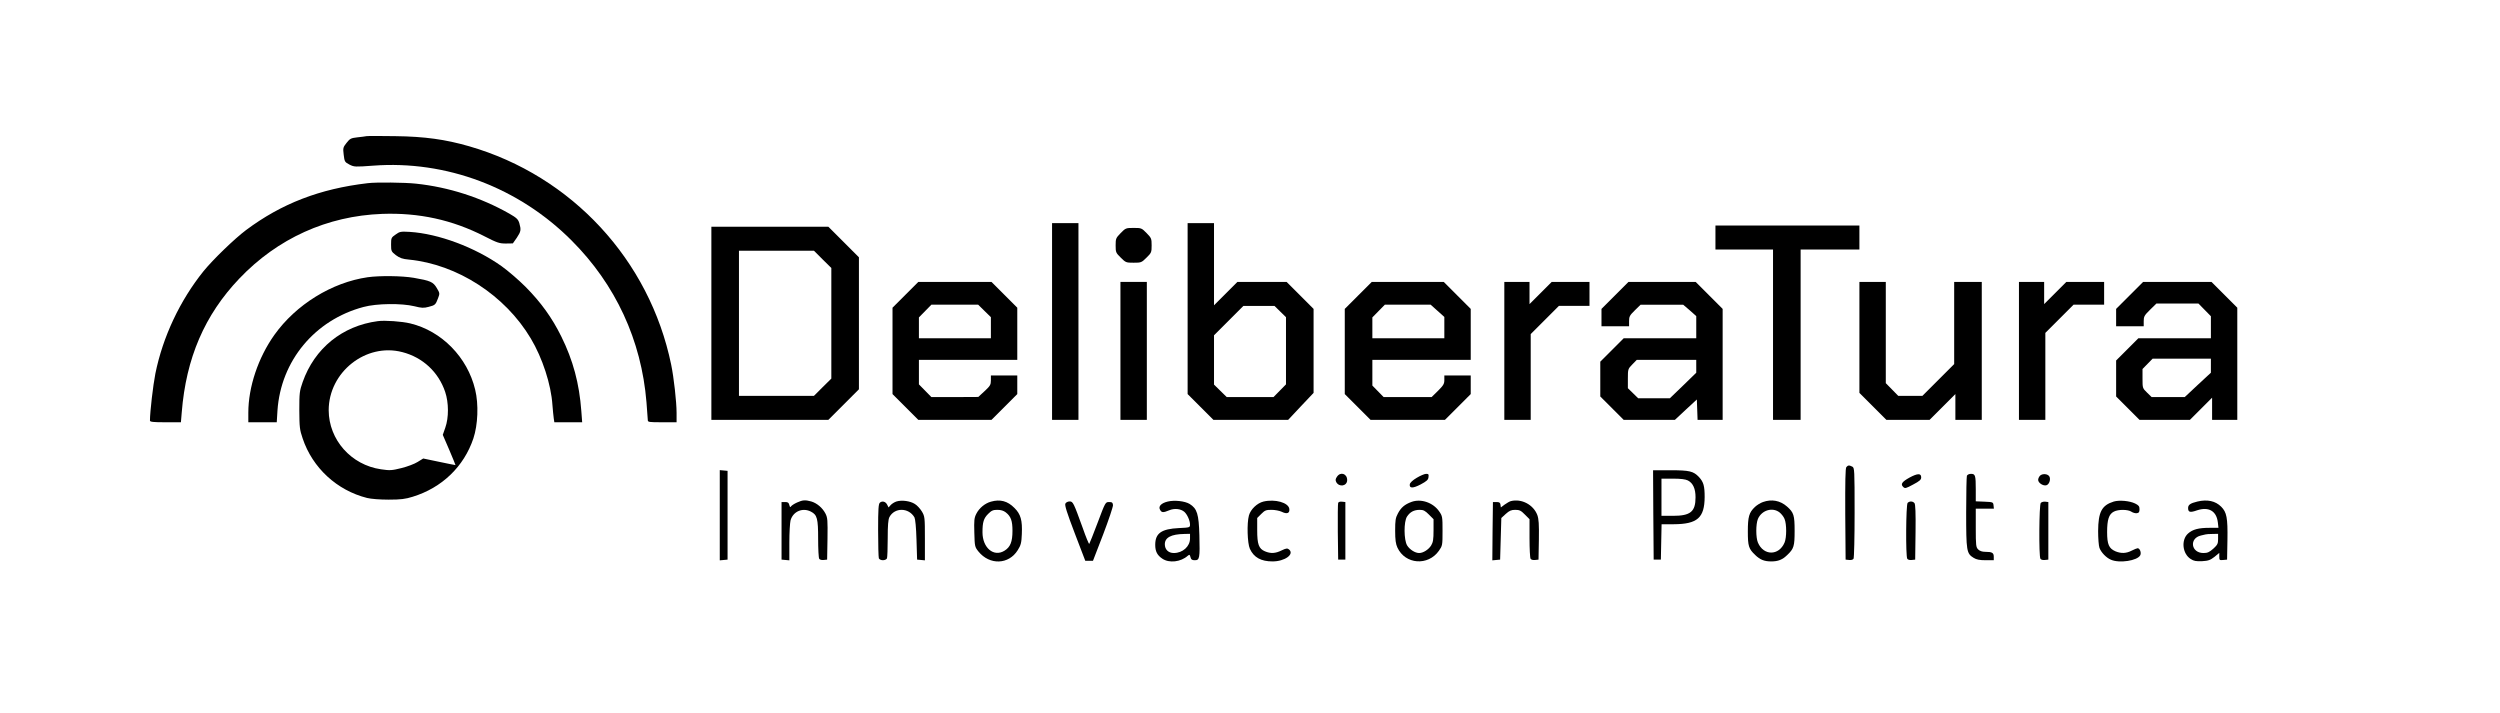 <?xml version="1.0" standalone="no"?>
<!DOCTYPE svg PUBLIC "-//W3C//DTD SVG 20010904//EN"
 "http://www.w3.org/TR/2001/REC-SVG-20010904/DTD/svg10.dtd">
<svg version="1.0" xmlns="http://www.w3.org/2000/svg"
 width="2084pt" height="594pt" viewBox="0 0 2084 594"
 preserveAspectRatio="xMidYMid meet">

<g transform="translate(0,594) scale(0.1,-0.1)"
fill="#000000" stroke="none">
<path d="M3055 4805 c-11 -2 -46 -7 -77 -10 -52 -6 -61 -10 -89 -46 -29 -37
-31 -42 -24 -99 7 -58 9 -61 48 -82 40 -20 47 -20 197 -9 609 46 1213 -181
1655 -624 366 -366 582 -831 624 -1348 6 -70 11 -137 11 -148 0 -18 8 -19 120
-19 l120 0 0 78 c0 91 -23 296 -45 402 -180 873 -829 1574 -1685 1821 -198 57
-370 81 -615 84 -121 2 -229 2 -240 0z"/>
<path d="M3065 4413 c-400 -47 -718 -170 -1014 -391 -96 -72 -275 -245 -354
-342 -197 -245 -340 -548 -402 -855 -19 -96 -45 -319 -45 -391 0 -11 27 -14
129 -14 l129 0 7 83 c36 452 191 812 480 1115 319 335 733 522 1190 539 307
11 584 -49 854 -187 105 -54 124 -60 177 -60 l59 1 33 47 c35 53 37 66 21 122
-10 32 -22 44 -83 79 -236 134 -504 221 -778 250 -90 10 -334 13 -403 4z"/>
<path d="M8770 3260 l0 -820 110 0 110 0 0 820 0 820 -110 0 -110 0 0 -820z"/>
<path d="M9900 3367 l0 -712 108 -108 107 -107 312 0 311 0 106 113 106 112 0
350 0 350 -113 113 -112 112 -205 0 -205 0 -97 -97 -98 -98 0 343 0 342 -110
0 -110 0 0 -713z m772 -24 l48 -47 0 -280 0 -280 -52 -53 -52 -53 -195 0 -195
0 -53 52 -53 52 0 206 0 205 122 122 123 123 130 0 129 0 48 -47z"/>
<path d="M14300 3960 l0 -100 240 0 240 0 0 -710 0 -710 115 0 115 0 0 710 0
710 245 0 245 0 0 100 0 100 -600 0 -600 0 0 -100z"/>
<path d="M5930 3245 l0 -805 488 0 487 0 128 128 127 127 0 550 0 550 -128
128 -127 127 -488 0 -487 0 0 -805z m927 533 l73 -72 0 -461 0 -461 -73 -72
-72 -72 -313 0 -312 0 0 605 0 605 312 0 313 0 72 -72z"/>
<path d="M9342 3997 c-40 -41 -42 -46 -42 -103 0 -57 2 -62 43 -102 41 -41 45
-42 107 -42 62 0 66 1 107 42 41 40 43 45 43 102 0 57 -2 62 -42 103 -41 42
-44 43 -108 43 -64 0 -67 -1 -108 -43z"/>
<path d="M3298 3985 c-36 -25 -38 -28 -38 -83 0 -56 2 -59 40 -89 33 -24 54
-32 109 -37 404 -40 802 -298 1016 -658 97 -162 169 -384 180 -553 4 -44 8
-95 11 -112 l5 -33 116 0 116 0 -7 93 c-17 231 -69 424 -167 622 -78 158 -171
286 -299 415 -58 58 -148 135 -200 172 -222 157 -525 270 -765 285 -74 4 -83
3 -117 -22z"/>
<path d="M3065 3629 c-298 -43 -598 -228 -778 -481 -135 -190 -217 -434 -217
-649 l0 -79 118 0 119 0 6 98 c28 414 311 755 717 863 110 30 318 32 425 6 59
-15 77 -16 118 -5 54 14 58 17 79 73 15 39 14 42 -11 84 -30 51 -53 61 -191
85 -100 17 -284 19 -385 5z"/>
<path d="M7547 3482 l-107 -107 0 -360 0 -360 108 -108 107 -107 305 0 305 0
108 108 107 107 0 78 0 77 -110 0 -110 0 0 -41 c0 -36 -6 -46 -52 -89 l-53
-49 -195 -1 -196 0 -52 53 -52 53 0 102 0 102 410 0 410 0 0 218 0 217 -108
108 -107 107 -305 0 -305 0 -108 -108z m660 -134 l53 -52 0 -88 0 -88 -300 0
-300 0 0 87 0 87 52 53 52 53 195 0 195 0 53 -52z"/>
<path d="M9340 3015 l0 -575 110 0 110 0 0 575 0 575 -110 0 -110 0 0 -575z"/>
<path d="M11322 3477 l-112 -112 0 -355 0 -355 108 -108 107 -107 310 0 310 0
108 108 107 107 0 78 0 77 -110 0 -110 0 0 -38 c0 -32 -8 -45 -53 -90 l-53
-52 -200 0 -200 0 -47 48 -47 48 0 107 0 107 410 0 410 0 0 213 0 212 -113
113 -112 112 -300 0 -300 0 -113 -113z m661 -128 l57 -51 0 -89 0 -89 -300 0
-300 0 0 87 0 87 52 53 52 53 191 0 191 0 57 -51z"/>
<path d="M12540 3015 l0 -575 110 0 110 0 0 358 0 357 118 118 117 117 128 0
127 0 0 100 0 100 -157 0 -158 0 -92 -92 -93 -93 0 93 0 92 -105 0 -105 0 0
-575z"/>
<path d="M13462 3477 l-112 -112 0 -73 0 -72 115 0 115 0 0 43 c0 38 5 48 48
90 l48 47 178 0 177 0 55 -47 54 -48 0 -92 0 -93 -303 0 -302 0 -98 -98 -97
-97 0 -145 0 -145 98 -98 97 -97 214 0 213 0 91 85 92 85 3 -85 3 -85 104 0
105 0 0 463 0 462 -113 113 -112 112 -280 0 -280 0 -113 -113z m678 -591 l0
-53 -110 -107 -110 -106 -132 0 -132 0 -43 42 -43 42 0 80 c0 79 1 81 37 118
l37 38 248 0 248 0 0 -54z"/>
<path d="M15500 3127 l0 -462 113 -113 112 -112 180 0 180 0 107 107 108 108
0 -108 0 -107 110 0 110 0 0 575 0 575 -115 0 -115 0 0 -343 0 -342 -133 -133
-132 -132 -100 0 -101 0 -52 53 -52 53 0 422 0 422 -110 0 -110 0 0 -463z"/>
<path d="M16830 3015 l0 -575 110 0 110 0 0 363 0 362 118 118 117 117 128 0
127 0 0 95 0 95 -157 0 -158 0 -92 -92 -93 -93 0 93 0 92 -105 0 -105 0 0
-575z"/>
<path d="M17752 3477 l-112 -112 0 -73 0 -72 115 0 115 0 0 43 c0 38 5 48 53
95 l53 52 175 0 175 0 52 -53 52 -53 0 -92 0 -92 -303 0 -302 0 -93 -93 -92
-92 0 -150 0 -150 98 -98 97 -97 210 0 210 0 92 92 93 93 0 -93 0 -92 105 0
105 0 0 468 0 467 -108 108 -107 107 -285 0 -285 0 -113 -113z m678 -585 l0
-59 -109 -101 -109 -102 -138 0 -138 0 -38 37 c-38 37 -38 38 -38 117 l0 80
42 43 42 43 243 0 243 0 0 -58z"/>
<path d="M3150 3263 c-297 -39 -528 -227 -627 -508 -26 -74 -28 -91 -28 -235
1 -141 3 -162 28 -235 82 -245 286 -433 537 -496 32 -8 106 -14 180 -14 102 0
139 5 200 24 244 75 427 251 506 486 38 114 45 284 15 407 -64 269 -279 489
-541 552 -70 17 -213 27 -270 19z m203 -258 c171 -44 302 -166 358 -332 30
-90 31 -213 1 -298 l-21 -60 54 -125 c29 -69 53 -126 52 -127 -1 0 -62 11
-135 27 l-134 28 -47 -29 c-25 -16 -86 -39 -135 -51 -80 -20 -96 -21 -170 -10
-249 36 -435 246 -436 492 0 318 310 564 613 485z"/>
<path d="M15391 2046 c-8 -9 -10 -121 -9 -392 l3 -379 29 -3 c16 -2 32 2 37
10 5 7 9 180 9 385 0 358 -1 373 -19 383 -26 13 -36 13 -50 -4z"/>
<path d="M6000 1645 l0 -376 33 3 32 3 0 370 0 370 -32 3 -33 3 0 -376z"/>
<path d="M13782 1648 l3 -373 30 0 30 0 3 148 3 147 102 0 c197 1 256 54 257
227 0 92 -9 125 -48 167 -46 48 -77 56 -237 56 l-145 0 2 -372z m288 287 c43
-22 64 -69 64 -140 0 -121 -42 -155 -189 -155 l-95 0 0 155 0 155 95 0 c66 0
105 -5 125 -15z"/>
<path d="M11145 1966 c-13 -19 -14 -29 -6 -45 25 -45 91 -33 91 17 0 54 -56
72 -85 28z"/>
<path d="M11810 1957 c-34 -20 -56 -41 -58 -54 -5 -35 26 -35 91 -1 50 27 63
38 65 61 3 23 0 27 -20 27 -13 0 -48 -15 -78 -33z"/>
<path d="M15918 1959 c-63 -35 -77 -55 -53 -78 15 -15 22 -13 83 20 55 29 67
40 67 60 0 35 -30 34 -97 -2z"/>
<path d="M16396 1974 c-3 -9 -6 -146 -6 -305 0 -322 3 -343 62 -379 24 -15 50
-20 101 -20 l67 0 0 29 c0 33 -14 41 -71 41 -26 0 -46 7 -59 20 -18 18 -20 33
-20 180 l0 160 76 0 75 0 -3 28 c-3 26 -5 27 -75 30 l-73 3 0 99 c0 118 -4
130 -40 130 -16 0 -30 -7 -34 -16z"/>
<path d="M17006 1975 c-9 -9 -16 -25 -16 -35 0 -26 43 -53 69 -45 24 7 38 51
24 74 -14 22 -57 25 -77 6z"/>
<path d="M6644 1751 c-23 -10 -45 -25 -50 -32 -6 -10 -10 -7 -14 11 -5 20 -12
25 -35 25 l-30 0 0 -240 0 -240 33 -3 32 -3 0 148 c0 81 5 165 10 185 21 75
101 109 170 73 52 -27 60 -57 60 -227 0 -84 4 -159 9 -166 5 -8 21 -12 37 -10
l29 3 3 172 c2 156 1 177 -17 212 -25 48 -71 87 -119 101 -51 14 -71 12 -118
-9z"/>
<path d="M7474 1760 c-17 -5 -39 -19 -49 -30 l-18 -20 -11 22 c-13 27 -41 35
-61 18 -12 -10 -15 -52 -15 -230 0 -120 3 -225 6 -234 4 -9 18 -16 34 -16 16
0 30 7 34 16 3 9 6 83 6 165 0 111 4 157 14 178 43 82 161 81 209 -2 7 -14 14
-83 17 -187 l5 -165 33 -3 32 -3 0 182 c0 176 -1 184 -25 225 -14 23 -40 52
-59 63 -39 25 -108 34 -152 21z"/>
<path d="M8260 1758 c-50 -14 -97 -53 -121 -100 -18 -35 -20 -55 -17 -158 3
-115 4 -119 34 -157 94 -116 253 -110 328 11 26 41 31 60 34 134 5 115 -9 166
-62 218 -57 58 -119 74 -196 52z m124 -89 c43 -34 56 -70 56 -154 0 -92 -18
-136 -67 -166 -89 -55 -183 24 -183 154 0 84 10 116 47 153 28 28 41 34 77 34
29 0 52 -7 70 -21z"/>
<path d="M9734 1759 c-54 -13 -80 -40 -64 -68 13 -25 26 -26 76 -5 44 19 97
13 127 -13 24 -22 47 -73 47 -106 0 -24 -3 -25 -92 -29 -147 -7 -198 -43 -198
-140 0 -55 17 -87 59 -115 57 -39 154 -28 212 24 15 12 17 11 23 -12 5 -20 13
-25 36 -25 40 0 43 17 38 208 -5 178 -19 222 -81 261 -40 24 -126 34 -183 20z
m186 -308 c0 -66 -61 -121 -135 -121 -45 0 -75 29 -75 73 0 56 52 84 163 86
l47 1 0 -39z"/>
<path d="M10532 1759 c-53 -13 -107 -65 -121 -116 -18 -65 -13 -232 8 -278 33
-72 93 -105 189 -105 102 0 185 60 137 100 -14 11 -23 10 -61 -8 -52 -26 -91
-28 -139 -8 -52 22 -65 58 -65 177 l0 101 34 34 c30 30 40 34 85 34 28 0 66
-7 85 -16 44 -22 68 -13 64 23 -6 53 -118 85 -216 62z"/>
<path d="M11766 1756 c-57 -21 -87 -47 -113 -96 -20 -37 -23 -58 -23 -144 0
-77 5 -111 19 -141 65 -140 255 -155 346 -26 29 42 30 45 30 165 0 118 -1 124
-28 163 -51 74 -152 108 -231 79z m145 -105 l39 -39 0 -93 c0 -76 -4 -100 -20
-126 -21 -34 -66 -63 -100 -63 -34 0 -79 29 -100 63 -28 46 -29 199 -1 241 26
39 57 55 105 56 32 0 45 -7 77 -39z"/>
<path d="M12595 1763 c-11 -3 -34 -16 -52 -29 l-32 -24 -3 23 c-2 17 -10 22
-33 22 l-30 0 -3 -243 -2 -243 32 3 33 3 5 173 5 174 37 34 c30 27 46 34 79
34 35 0 48 -6 80 -39 l39 -39 0 -158 c0 -88 4 -165 9 -172 5 -8 21 -12 37 -10
l29 3 3 165 c2 132 -1 173 -13 207 -33 86 -131 138 -220 116z"/>
<path d="M14696 1755 c-21 -7 -51 -26 -67 -41 -49 -47 -59 -81 -59 -204 0
-123 7 -145 62 -197 40 -39 76 -53 133 -53 57 0 93 14 133 53 56 53 62 74 62
202 0 130 -7 153 -64 203 -57 50 -128 63 -200 37z m139 -87 c15 -12 34 -36 41
-54 18 -43 18 -155 0 -197 -47 -111 -175 -111 -222 0 -18 42 -18 154 0 197 31
73 122 101 181 54z"/>
<path d="M17620 1759 c-100 -31 -129 -87 -130 -246 0 -61 5 -124 11 -140 14
-38 57 -83 96 -99 71 -31 220 -8 244 37 11 21 -3 59 -22 59 -5 0 -27 -9 -49
-20 -46 -24 -88 -25 -135 -6 -55 24 -70 57 -70 161 0 104 15 149 56 170 37 20
119 19 147 -1 12 -8 32 -14 45 -12 17 2 22 10 22 33 0 25 -7 33 -37 48 -46 22
-131 30 -178 16z"/>
<path d="M18317 1759 c-58 -14 -77 -27 -77 -54 0 -35 16 -40 75 -19 97 32 162
-6 173 -101 l5 -45 -74 0 c-92 0 -141 -13 -180 -48 -59 -54 -46 -169 23 -212
26 -17 45 -20 95 -18 52 3 68 9 103 36 l40 33 0 -31 c0 -29 2 -31 33 -28 l32
3 3 163 c3 186 -6 232 -52 278 -48 48 -115 63 -199 43z m173 -313 c0 -38 -5
-48 -40 -80 -33 -29 -48 -36 -82 -36 -104 0 -121 123 -21 146 16 3 33 7 38 9
6 2 31 4 58 4 l47 1 0 -44z"/>
<path d="M8881 1742 c-7 -13 12 -74 78 -247 l88 -230 32 0 32 0 85 220 c46
121 83 231 82 245 -3 21 -8 25 -33 25 -30 0 -31 -2 -95 -172 -36 -95 -67 -174
-70 -177 -3 -3 -28 57 -54 132 -77 212 -81 222 -110 222 -14 0 -30 -8 -35 -18z"/>
<path d="M11155 1748 c-3 -7 -4 -117 -3 -243 l3 -230 30 0 30 0 0 240 0 240
-28 3 c-16 2 -29 -2 -32 -10z"/>
<path d="M15902 1748 c-14 -14 -17 -444 -3 -466 5 -8 21 -12 37 -10 l29 3 3
229 c2 160 -1 233 -9 242 -14 17 -41 18 -57 2z"/>
<path d="M17012 1748 c-14 -14 -17 -444 -3 -466 5 -8 21 -12 37 -10 l29 3 0
240 0 240 -25 3 c-14 2 -31 -3 -38 -10z"/>
</g>
</svg>
